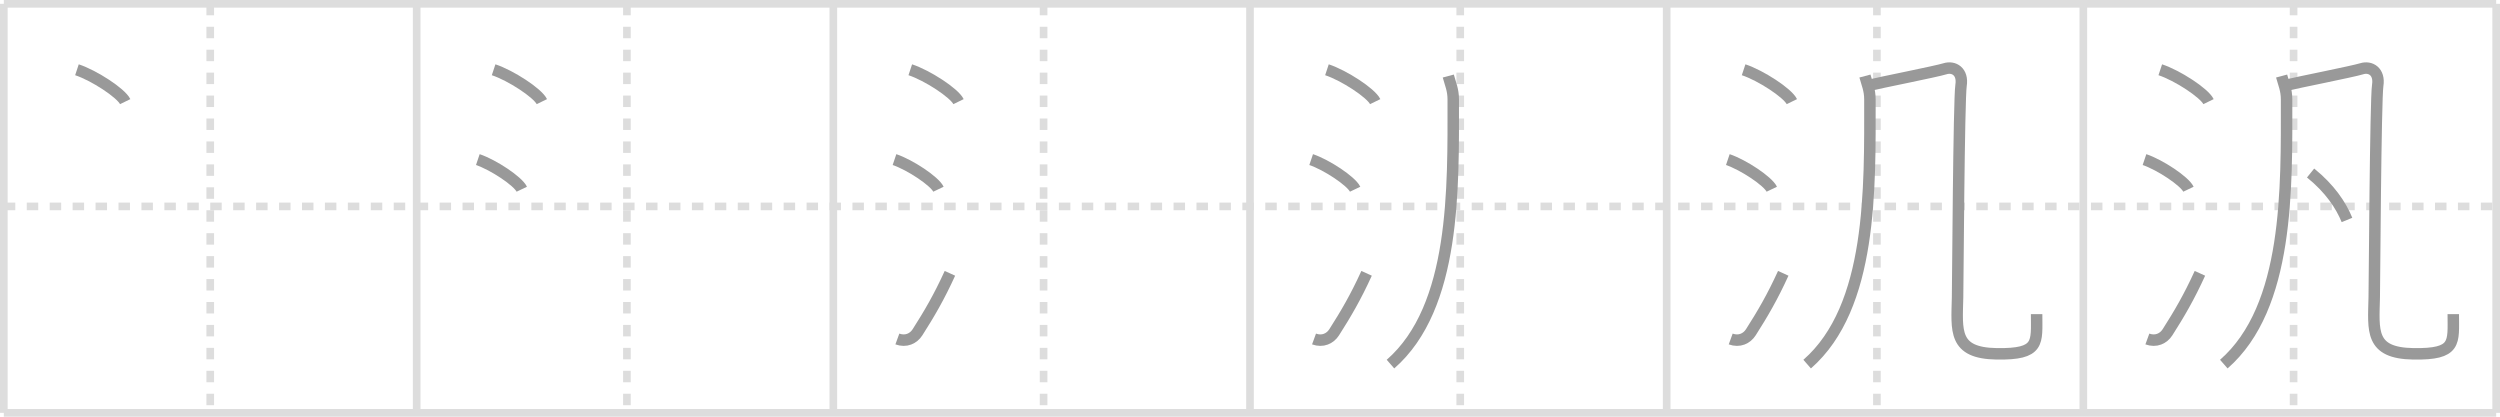 <svg width="654px" height="109px" viewBox="0 0 654 109" xmlns="http://www.w3.org/2000/svg" xmlns:xlink="http://www.w3.org/1999/xlink" xml:space="preserve" version="1.1" baseProfile="full">
<line x1="1" y1="1" x2="653" y2="1" style="stroke:#ddd;stroke-width:2"></line>
<line x1="1" y1="1" x2="1" y2="108" style="stroke:#ddd;stroke-width:2"></line>
<line x1="1" y1="108" x2="653" y2="108" style="stroke:#ddd;stroke-width:2"></line>
<line x1="653" y1="1" x2="653" y2="108" style="stroke:#ddd;stroke-width:2"></line>
<line x1="109" y1="1" x2="109" y2="108" style="stroke:#ddd;stroke-width:2"></line>
<line x1="218" y1="1" x2="218" y2="108" style="stroke:#ddd;stroke-width:2"></line>
<line x1="327" y1="1" x2="327" y2="108" style="stroke:#ddd;stroke-width:2"></line>
<line x1="436" y1="1" x2="436" y2="108" style="stroke:#ddd;stroke-width:2"></line>
<line x1="545" y1="1" x2="545" y2="108" style="stroke:#ddd;stroke-width:2"></line>
<line x1="1" y1="54" x2="653" y2="54" style="stroke:#ddd;stroke-width:2;stroke-dasharray:3 3"></line>
<line x1="55" y1="1" x2="55" y2="108" style="stroke:#ddd;stroke-width:2;stroke-dasharray:3 3"></line>
<line x1="164" y1="1" x2="164" y2="108" style="stroke:#ddd;stroke-width:2;stroke-dasharray:3 3"></line>
<line x1="273" y1="1" x2="273" y2="108" style="stroke:#ddd;stroke-width:2;stroke-dasharray:3 3"></line>
<line x1="382" y1="1" x2="382" y2="108" style="stroke:#ddd;stroke-width:2;stroke-dasharray:3 3"></line>
<line x1="491" y1="1" x2="491" y2="108" style="stroke:#ddd;stroke-width:2;stroke-dasharray:3 3"></line>
<line x1="600" y1="1" x2="600" y2="108" style="stroke:#ddd;stroke-width:2;stroke-dasharray:3 3"></line>
<path d="M20.13,18.25c4.45,1.47,11.5,6.05,12.62,8.34" style="fill:none;stroke:#999;stroke-width:3"></path>

<path d="M129.13,18.25c4.45,1.47,11.5,6.05,12.62,8.34" style="fill:none;stroke:#999;stroke-width:3"></path>
<path d="M125.0,41.75c4.06,1.37,10.48,5.62,11.5,7.75" style="fill:none;stroke:#999;stroke-width:3"></path>

<path d="M238.13,18.25c4.45,1.47,11.5,6.05,12.62,8.34" style="fill:none;stroke:#999;stroke-width:3"></path>
<path d="M234.0,41.75c4.06,1.37,10.48,5.62,11.5,7.75" style="fill:none;stroke:#999;stroke-width:3"></path>
<path d="M234.75,88.68c2.25,0.82,4.21-0.1,5.27-1.76c3.09-4.84,5.67-9.25,8.48-15.42" style="fill:none;stroke:#999;stroke-width:3"></path>

<path d="M347.13,18.25c4.45,1.47,11.5,6.05,12.62,8.34" style="fill:none;stroke:#999;stroke-width:3"></path>
<path d="M343.0,41.75c4.06,1.37,10.48,5.62,11.5,7.75" style="fill:none;stroke:#999;stroke-width:3"></path>
<path d="M343.75,88.68c2.25,0.82,4.21-0.1,5.27-1.76c3.09-4.84,5.67-9.25,8.48-15.42" style="fill:none;stroke:#999;stroke-width:3"></path>
<path d="M378.87,19.89c0.54,2.02,1.3,3.61,1.3,6.13c0,23.06,0.73,54.26-16.42,69.23" style="fill:none;stroke:#999;stroke-width:3"></path>

<path d="M456.13,18.25c4.45,1.47,11.5,6.05,12.62,8.34" style="fill:none;stroke:#999;stroke-width:3"></path>
<path d="M452.0,41.75c4.06,1.37,10.48,5.62,11.5,7.75" style="fill:none;stroke:#999;stroke-width:3"></path>
<path d="M452.75,88.68c2.25,0.82,4.21-0.1,5.27-1.76c3.09-4.84,5.67-9.25,8.48-15.42" style="fill:none;stroke:#999;stroke-width:3"></path>
<path d="M487.87,19.89c0.54,2.02,1.3,3.61,1.3,6.13c0,23.06,0.73,54.26-16.42,69.23" style="fill:none;stroke:#999;stroke-width:3"></path>
<path d="M488.96,22.32c2.86-0.72,17.56-3.61,19.85-4.33c2.29-0.72,4.77,0.72,4.2,4.35c-0.57,3.62-0.85,52.84-0.91,55.49c-0.19,8.69-1.18,14.55,10.23,14.73s10.45-2.9,10.45-10.39" style="fill:none;stroke:#999;stroke-width:3"></path>

<path d="M565.13,18.25c4.45,1.47,11.5,6.05,12.62,8.34" style="fill:none;stroke:#999;stroke-width:3"></path>
<path d="M561.0,41.75c4.06,1.37,10.48,5.62,11.5,7.75" style="fill:none;stroke:#999;stroke-width:3"></path>
<path d="M561.75,88.68c2.25,0.82,4.21-0.1,5.27-1.76c3.09-4.84,5.67-9.25,8.48-15.42" style="fill:none;stroke:#999;stroke-width:3"></path>
<path d="M596.87,19.89c0.54,2.02,1.3,3.61,1.3,6.13c0,23.06,0.73,54.26-16.42,69.23" style="fill:none;stroke:#999;stroke-width:3"></path>
<path d="M597.96,22.32c2.86-0.72,17.56-3.61,19.85-4.33c2.29-0.72,4.77,0.72,4.2,4.35c-0.57,3.62-0.85,52.84-0.91,55.49c-0.19,8.69-1.18,14.55,10.23,14.73s10.45-2.9,10.45-10.39" style="fill:none;stroke:#999;stroke-width:3"></path>
<path d="M604.45,45.26c5.06,4.09,7.95,8.44,9.52,12.28" style="fill:none;stroke:#999;stroke-width:3"></path>

</svg>